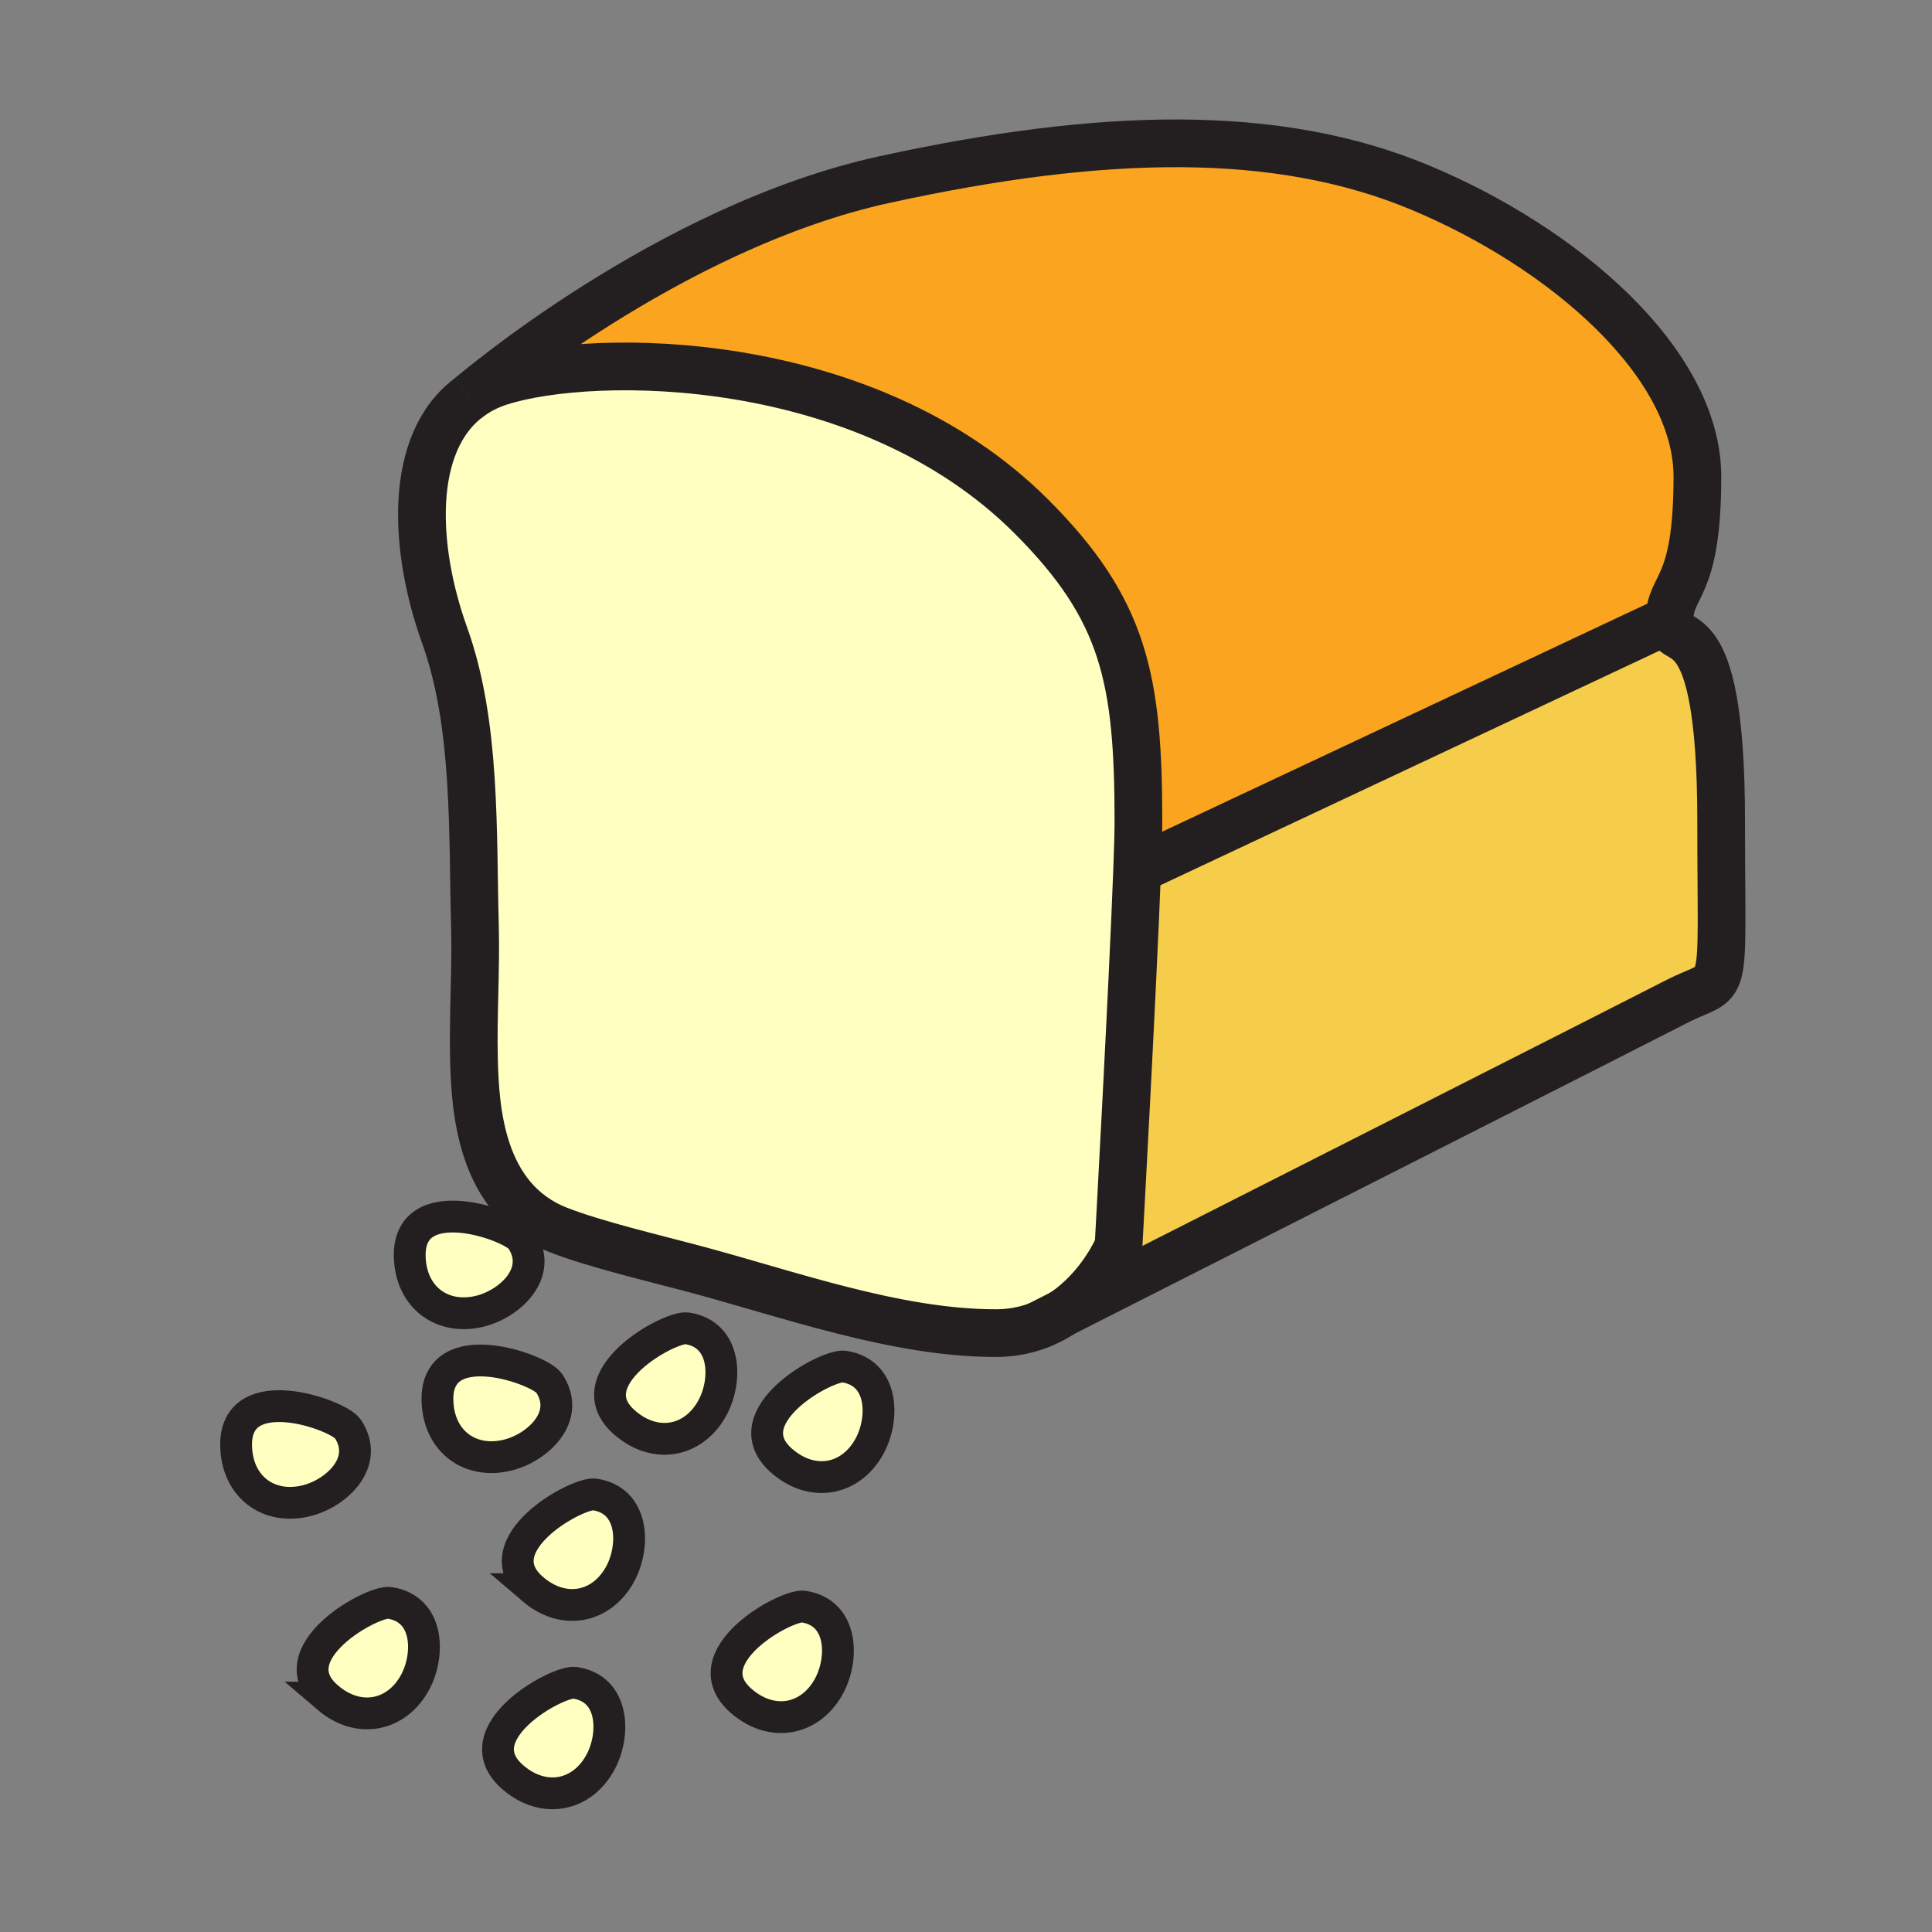 <svg xmlns="http://www.w3.org/2000/svg" width="850.394" height="850.394" viewBox="0 0 850.394 850.394" overflow="visible"><rect x="0" y="0" width="850.394" height="850.394" fill="#808080" stroke="none"/><path d="M353.65 707.17c17.46 2.58 17.67 22.71 11.48 34.55-7.96 15.25-24.92 18.9-38.66 7.15-22.83-19.5 19.75-42.8 27.18-41.7zM371.52 601.52c17.46 2.591 17.66 22.7 11.48 34.53-7.96 15.26-24.92 18.91-38.67 7.17-22.84-19.51 19.77-42.81 27.19-41.7zM302.35 584.68c17.45 2.58 17.67 22.69 11.48 34.53-7.96 15.25-24.92 18.91-38.66 7.16-22.84-19.5 19.75-42.8 27.18-41.69zM261.73 657.8c17.46 2.59 17.67 22.71 11.49 34.55-7.96 15.24-24.93 18.9-38.67 7.15-22.83-19.51 19.75-42.8 27.18-41.7zM253.05 740.7c17.45 2.59 17.67 22.71 11.47 34.55-7.96 15.25-24.91 18.91-38.66 7.15-22.83-19.49 19.76-42.8 27.19-41.7zM171.44 705.52c17.46 2.591 17.67 22.7 11.49 34.551-7.96 15.239-24.93 18.899-38.67 7.149-22.83-19.51 19.75-42.8 27.18-41.7zM153.14 628.97c9.7 14.75-5.16 28.311-18.12 31.57-16.67 4.22-30.7-6-31.09-24.07-.65-30.02 45.09-13.78 49.21-7.5zM241.76 608.88c9.7 14.73-5.17 28.29-18.12 31.561-16.68 4.22-30.7-6-31.09-24.07-.65-30.011 45.09-13.771 49.21-7.491zM229.56 545.53c9.7 14.739-5.16 28.3-18.11 31.569-16.68 4.221-30.71-6-31.1-24.069-.65-30.02 45.09-13.78 49.21-7.5zM467.58 578.05c-7.74 5.07-17.44 8.74-29.32 8.74-44.01 0-91.21-17.23-133.29-28.43-16.49-4.4-43.12-10.67-59.25-17-34.3-13.48-36.56-53.061-37.1-75.21-.47-19.431.95-39.36.42-58.99-1.12-40.89.73-88.42-13.32-127.48-13.71-38.09-16.12-84.85 10.82-104.8 0 0 .01 0 .02-.01 3.89-2.88 8.4-5.21 13.58-6.86 41.02-13.08 160.99-13.51 233.83 59.32 41 41.01 47.12 71.55 47.12 134.37 0 4.26-.2 11.58-.55 20.92-1.92 51.8-8.2 165.79-8.2 165.79s-7.48 18.31-24.76 29.64z" fill="#ffffc2"/><path d="M757.59 361.7c0 82.01 3.49 67.17-20.07 79.39-13.5 6.99-220.229 111.76-269.939 136.96 17.28-11.33 24.76-29.64 24.76-29.64s6.28-113.99 8.2-165.79l.46.02 233.91-109.93c-.001 15.7 22.679-10.48 22.679 88.99z" fill="#f6cc4b"/><path d="M747.13 209.89c0 50.61-12.22 47.11-12.22 62.82L501 382.64l-.46-.02c.35-9.34.55-16.66.55-20.92 0-62.82-6.12-93.36-47.12-134.37-72.84-72.83-192.81-72.4-233.83-59.32-5.18 1.65-9.69 3.98-13.58 6.86 1.34-1.16 87.63-75.07 182.85-95.85 95.96-20.94 172.75-22.69 235.56 3.49 62.83 26.17 122.16 76.77 122.16 127.38z" fill="#faa41f"/><g fill="none" stroke="#231f20"><path d="M206.56 174.87c3.89-2.88 8.4-5.21 13.58-6.86 41.02-13.08 160.99-13.51 233.83 59.32 41 41.01 47.12 71.55 47.12 134.37 0 4.26-.2 11.58-.55 20.92-1.92 51.8-8.2 165.79-8.2 165.79s-7.479 18.31-24.76 29.64c-7.74 5.07-17.44 8.74-29.32 8.74-44.01 0-91.21-17.23-133.29-28.43-16.49-4.4-43.12-10.67-59.25-17-34.3-13.48-36.56-53.061-37.1-75.21-.47-19.431.95-39.36.42-58.99-1.12-40.89.73-88.42-13.32-127.48-13.71-38.09-16.12-84.85 10.82-104.8" stroke-width="21"/><path d="M206.54 174.88s.01 0 .02-.01c1.34-1.16 87.63-75.07 182.85-95.85 95.96-20.94 172.75-22.69 235.56 3.49 62.83 26.17 122.16 76.77 122.16 127.38s-12.22 47.11-12.22 62.82c0 15.7 22.68-10.48 22.68 88.99 0 82.01 3.49 67.17-20.07 79.39-13.5 6.99-220.229 111.76-269.939 136.96-6.82 3.45-10.69 5.41-10.69 5.41M734.91 272.71L501 382.64" stroke-width="21"/><path d="M180.35 553.03c.39 18.069 14.42 28.29 31.1 24.069 12.95-3.27 27.81-16.83 18.11-31.569-4.12-6.28-49.86-22.52-49.21 7.5zM103.93 636.47c.39 18.07 14.42 28.29 31.09 24.07 12.96-3.26 27.82-16.82 18.12-31.57-4.12-6.28-49.86-22.52-49.21 7.5zM192.55 616.37c.39 18.07 14.41 28.29 31.09 24.07 12.95-3.271 27.82-16.83 18.12-31.561-4.12-6.279-49.86-22.519-49.21 7.491zM275.17 626.37c13.74 11.75 30.7 8.09 38.66-7.16 6.19-11.84 5.97-31.95-11.48-34.53-7.43-1.11-50.02 22.19-27.18 41.69zM326.47 748.87c13.74 11.75 30.7 8.1 38.66-7.15 6.19-11.84 5.98-31.97-11.48-34.55-7.43-1.1-50.01 22.2-27.18 41.7zM234.55 699.5c13.74 11.75 30.71 8.09 38.67-7.15 6.18-11.84 5.97-31.96-11.49-34.55-7.43-1.1-50.01 22.19-27.18 41.7zM225.86 782.4c13.75 11.76 30.7 8.1 38.66-7.15 6.2-11.84 5.98-31.96-11.47-34.55-7.43-1.1-50.02 22.21-27.19 41.7zM144.26 747.22c13.74 11.75 30.71 8.09 38.67-7.149 6.18-11.851 5.97-31.96-11.49-34.551-7.43-1.1-50.01 22.19-27.18 41.7zM344.33 643.22c13.75 11.74 30.71 8.09 38.67-7.17 6.18-11.83 5.98-31.939-11.48-34.53-7.42-1.11-50.03 22.19-27.19 41.7z" stroke-width="14"/></g><path fill="none" d="M0 0h850.394v850.394H0z"/></svg>